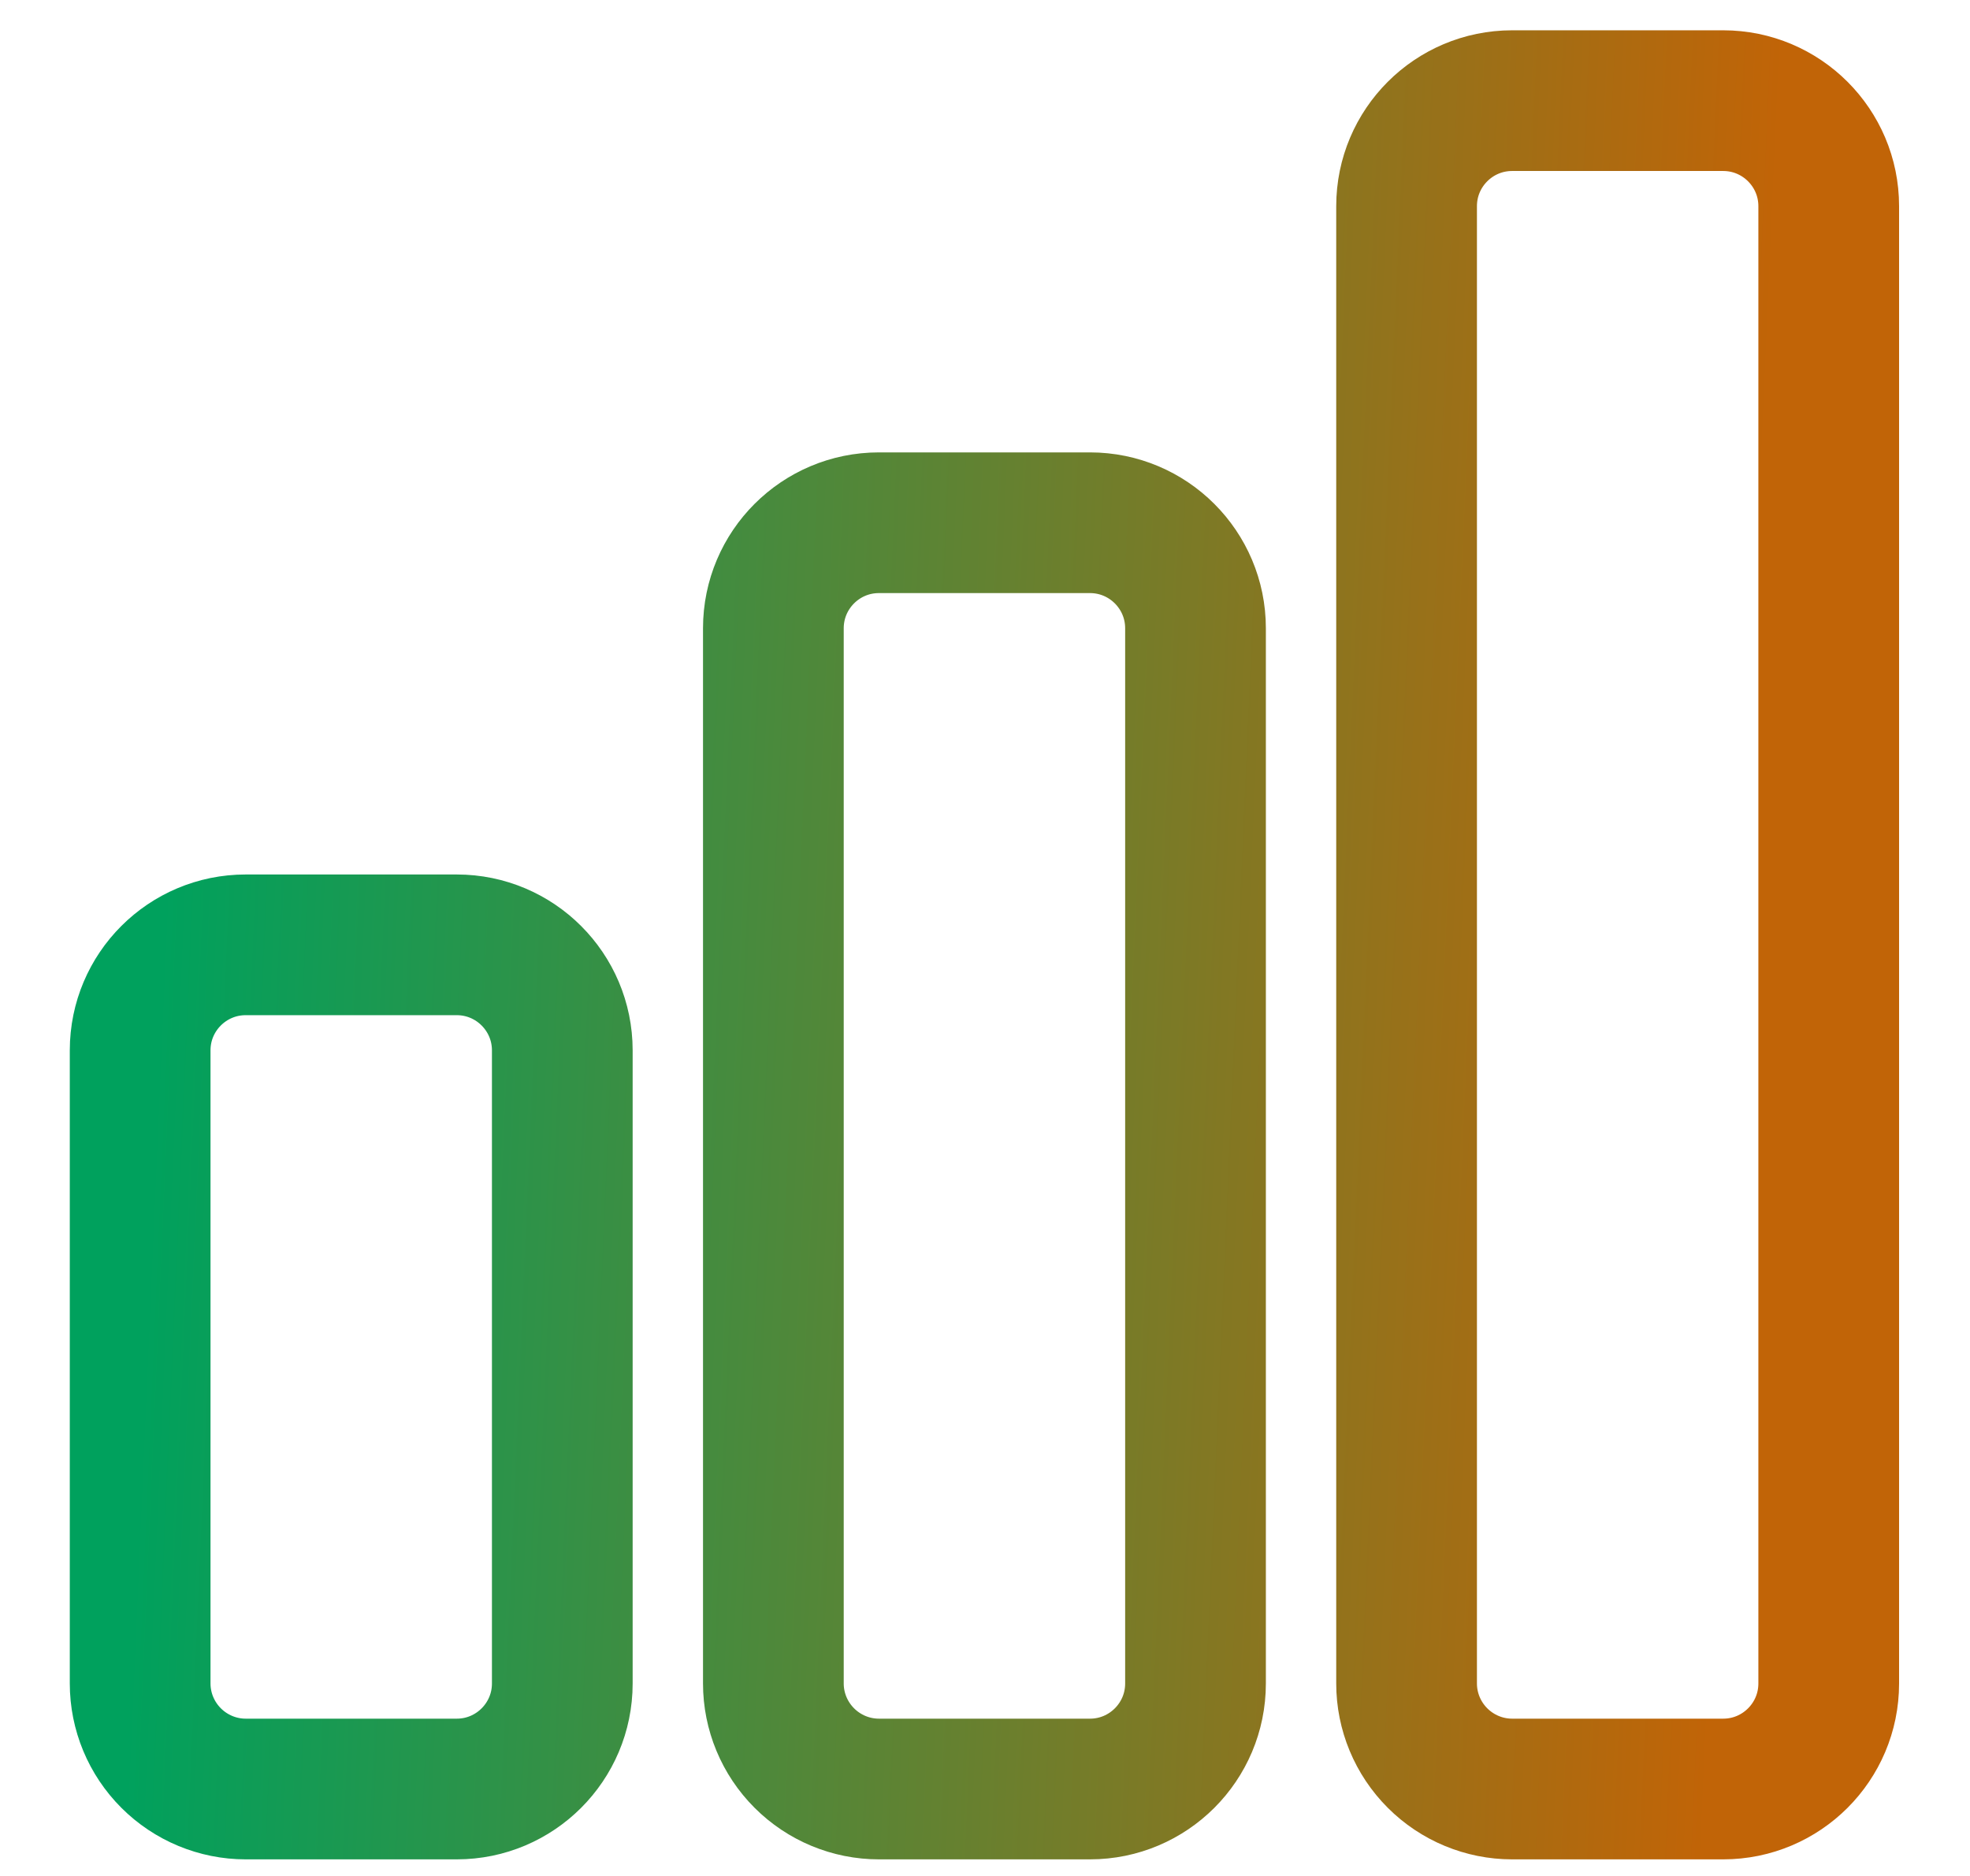 <svg width="21" height="20" viewBox="0 0 21 20" fill="none" xmlns="http://www.w3.org/2000/svg">
<path d="M1.494 11.198C1.494 10.577 1.998 10.073 2.619 10.073H4.869C5.49 10.073 5.994 10.577 5.994 11.198V17.948C5.994 18.569 5.49 19.073 4.869 19.073H2.619C2.321 19.073 2.035 18.954 1.824 18.743C1.613 18.532 1.494 18.246 1.494 17.948V11.198ZM8.244 6.698C8.244 6.077 8.748 5.573 9.369 5.573H11.619C12.24 5.573 12.744 6.077 12.744 6.698V17.948C12.744 18.569 12.24 19.073 11.619 19.073H9.369C9.071 19.073 8.785 18.954 8.574 18.743C8.363 18.532 8.244 18.246 8.244 17.948V6.698ZM14.994 2.198C14.994 1.577 15.498 1.073 16.119 1.073H18.369C18.99 1.073 19.494 1.577 19.494 2.198V17.948C19.494 18.569 18.99 19.073 18.369 19.073H16.119C15.821 19.073 15.535 18.954 15.324 18.743C15.113 18.532 14.994 18.246 14.994 17.948V2.198Z" stroke="url(#paint0_linear_1002_5989)" stroke-width="1.5" stroke-linecap="round" stroke-linejoin="round"/>
<defs>
<linearGradient id="paint0_linear_1002_5989" x1="2.705" y1="-12.427" x2="19.548" y2="-11.69" gradientUnits="userSpaceOnUse">
<stop stop-color="#00A15D"/>
<stop offset="1" stop-color="#C16407"/>
</linearGradient>
</defs>
</svg>
